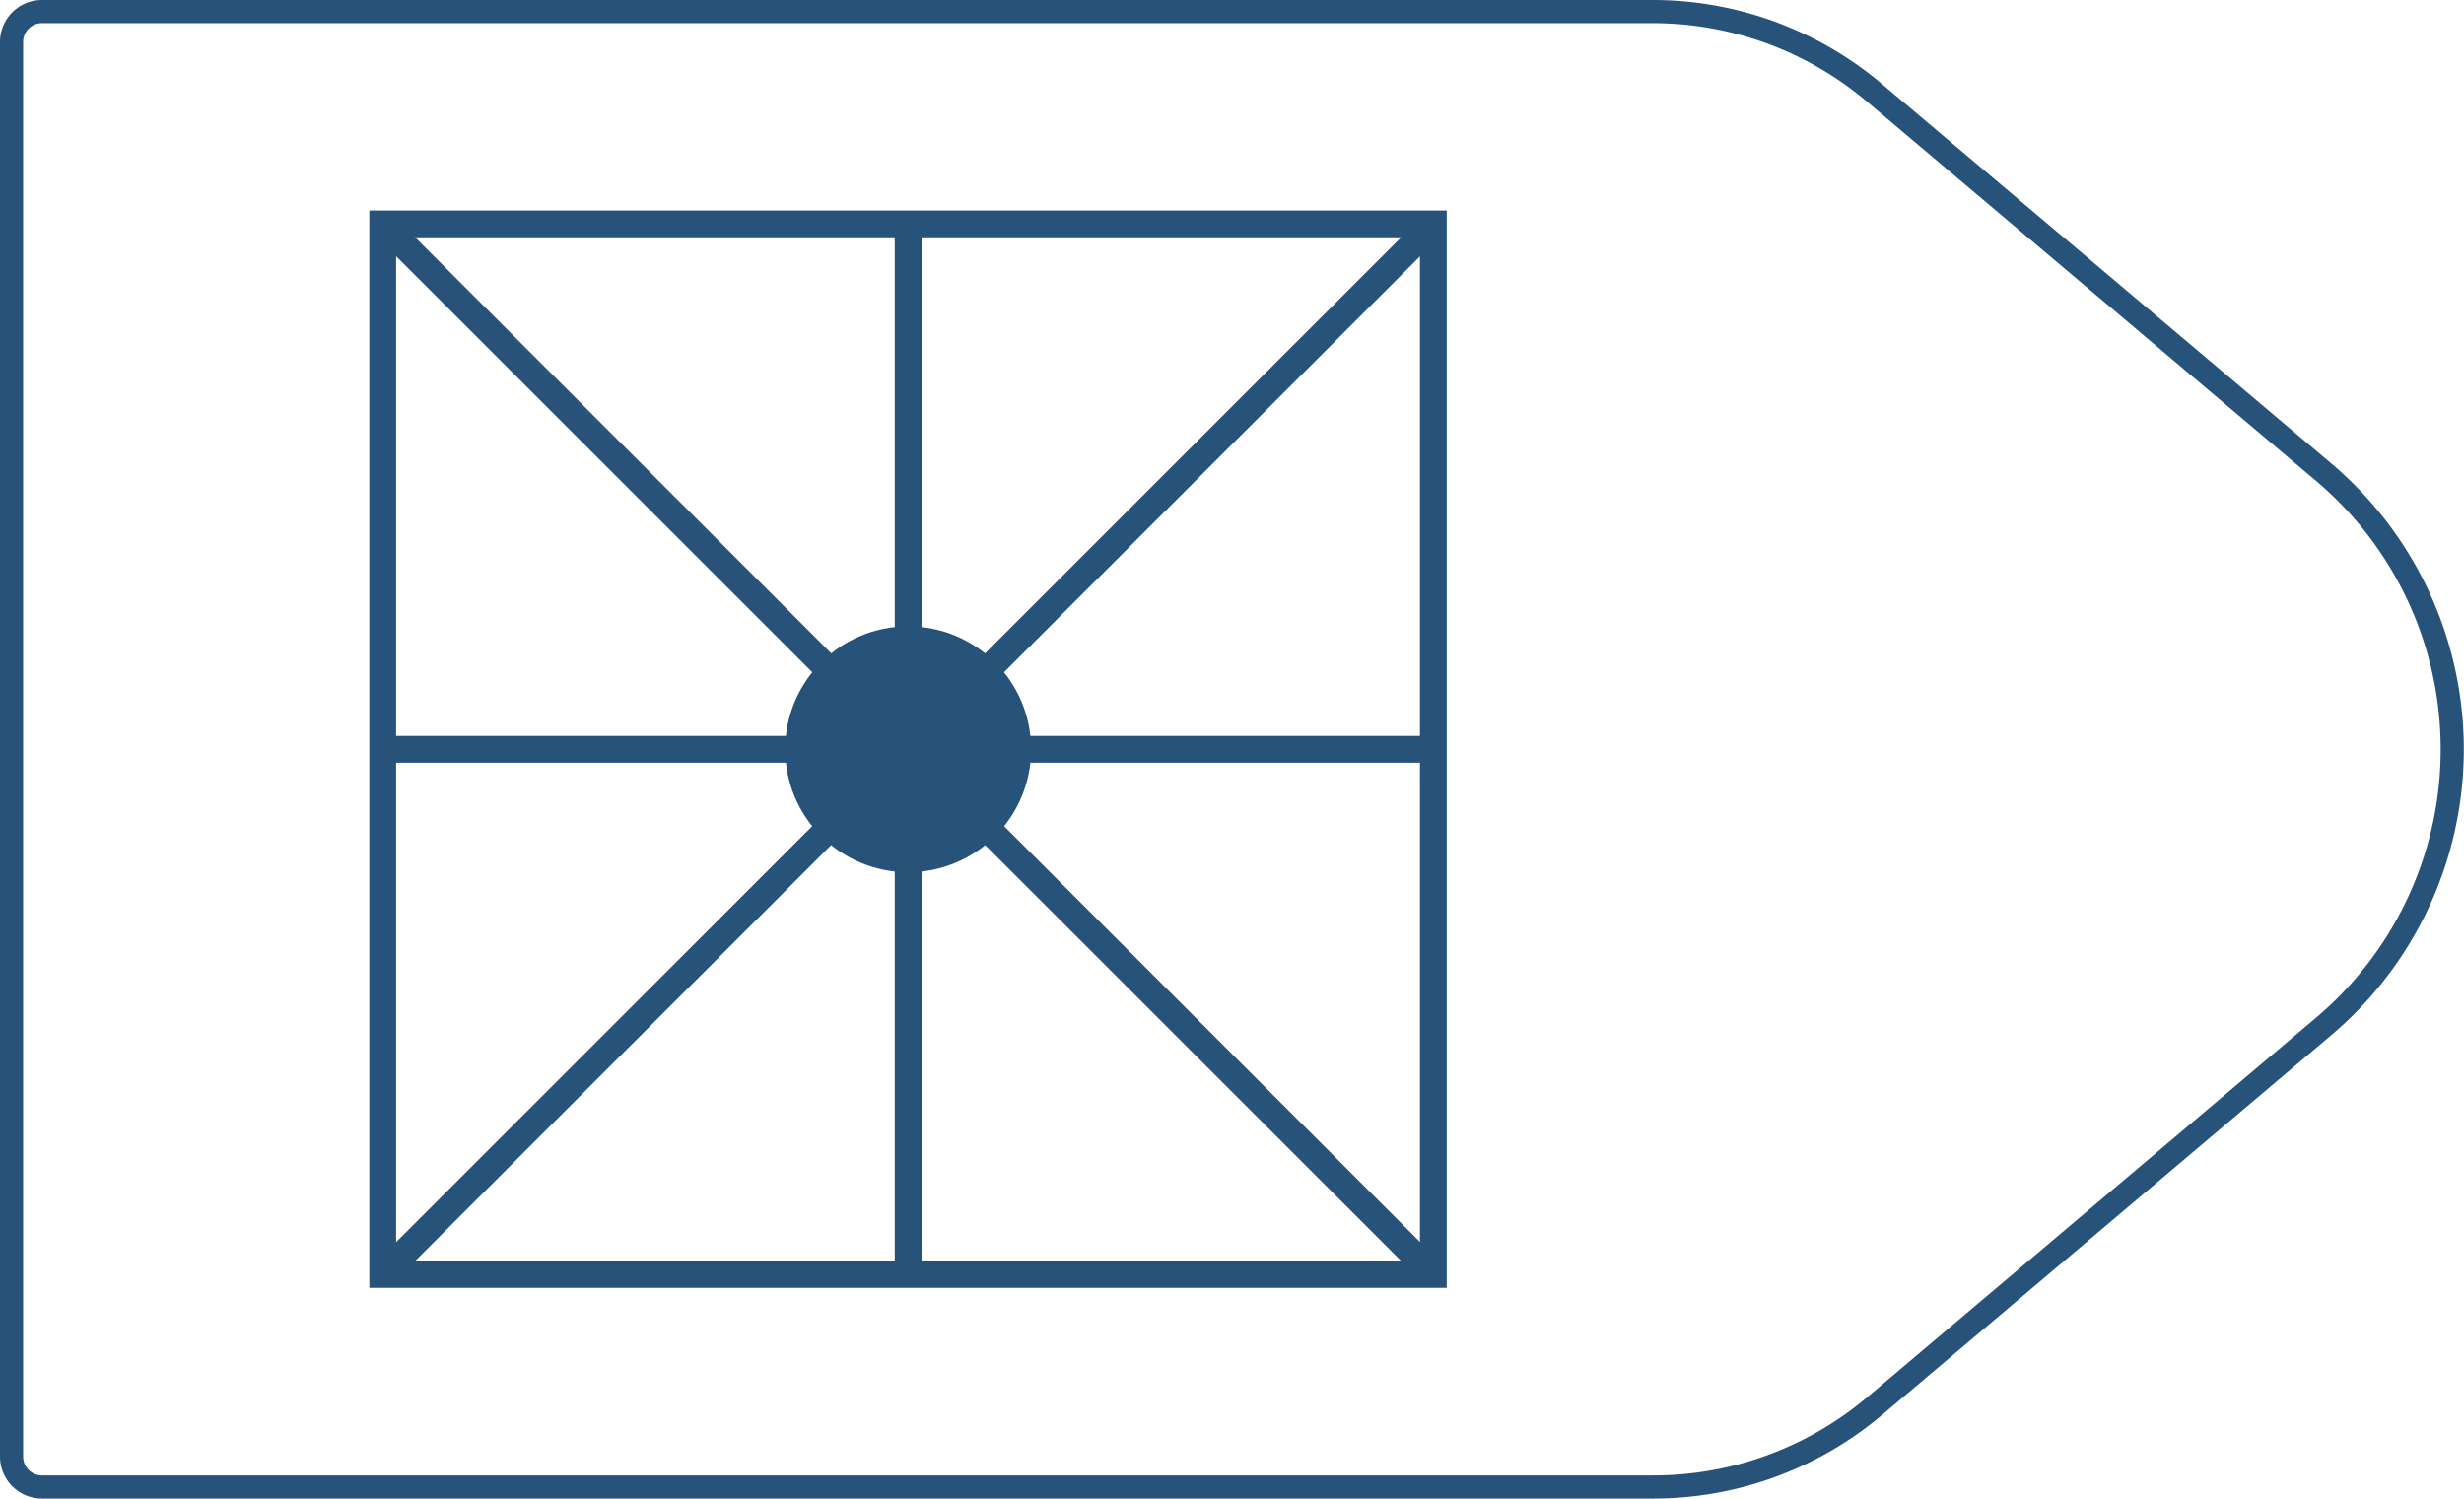 <svg xmlns="http://www.w3.org/2000/svg" viewBox="0 0 108.61 66.06">
  <defs>
    <style>
      .cls-1,
      .cls-2 {
        fill: none;
        stroke: #27527a;
      }

      .cls-1 {
        stroke-linejoin: round;
        stroke-width: 1.02px;
      }

      .cls-2 {
        stroke-miterlimit: 10;
        stroke-width: 1.18px;
      }

      .cls-3 {
        fill: #27527a;
      }
    </style>
  </defs>
  <title>54_2</title>
  <g id="Layer_2" data-name="Layer 2">
    <g id="Layer_2-2" data-name="Layer 2">
      <path class="cls-1"
        d="M72.85,65.55h-71A1.34,1.34,0,0,1,.51,64.21V1.85A1.34,1.34,0,0,1,1.85.51h71a15.13,15.13,0,0,1,9.76,3.57l19.81,16.73a16,16,0,0,1,0,24.44L82.61,62A15.13,15.13,0,0,1,72.85,65.55Z" />
      <rect class="cls-2" x="16.87" y="9.87" width="46.31" height="46.31" />
      <circle class="cls-3" cx="40.03" cy="33.03" r="5.42" />
      <line class="cls-2" x1="40.03" y1="9.87" x2="40.03" y2="56.18" />
      <line class="cls-2" x1="63.19" y1="33.03" x2="16.87" y2="33.03" />
      <line class="cls-2" x1="16.87" y1="9.87" x2="63.19" y2="56.18" />
      <line class="cls-2" x1="63.19" y1="9.87" x2="16.87" y2="56.18" />
    </g>
  </g>
</svg>
